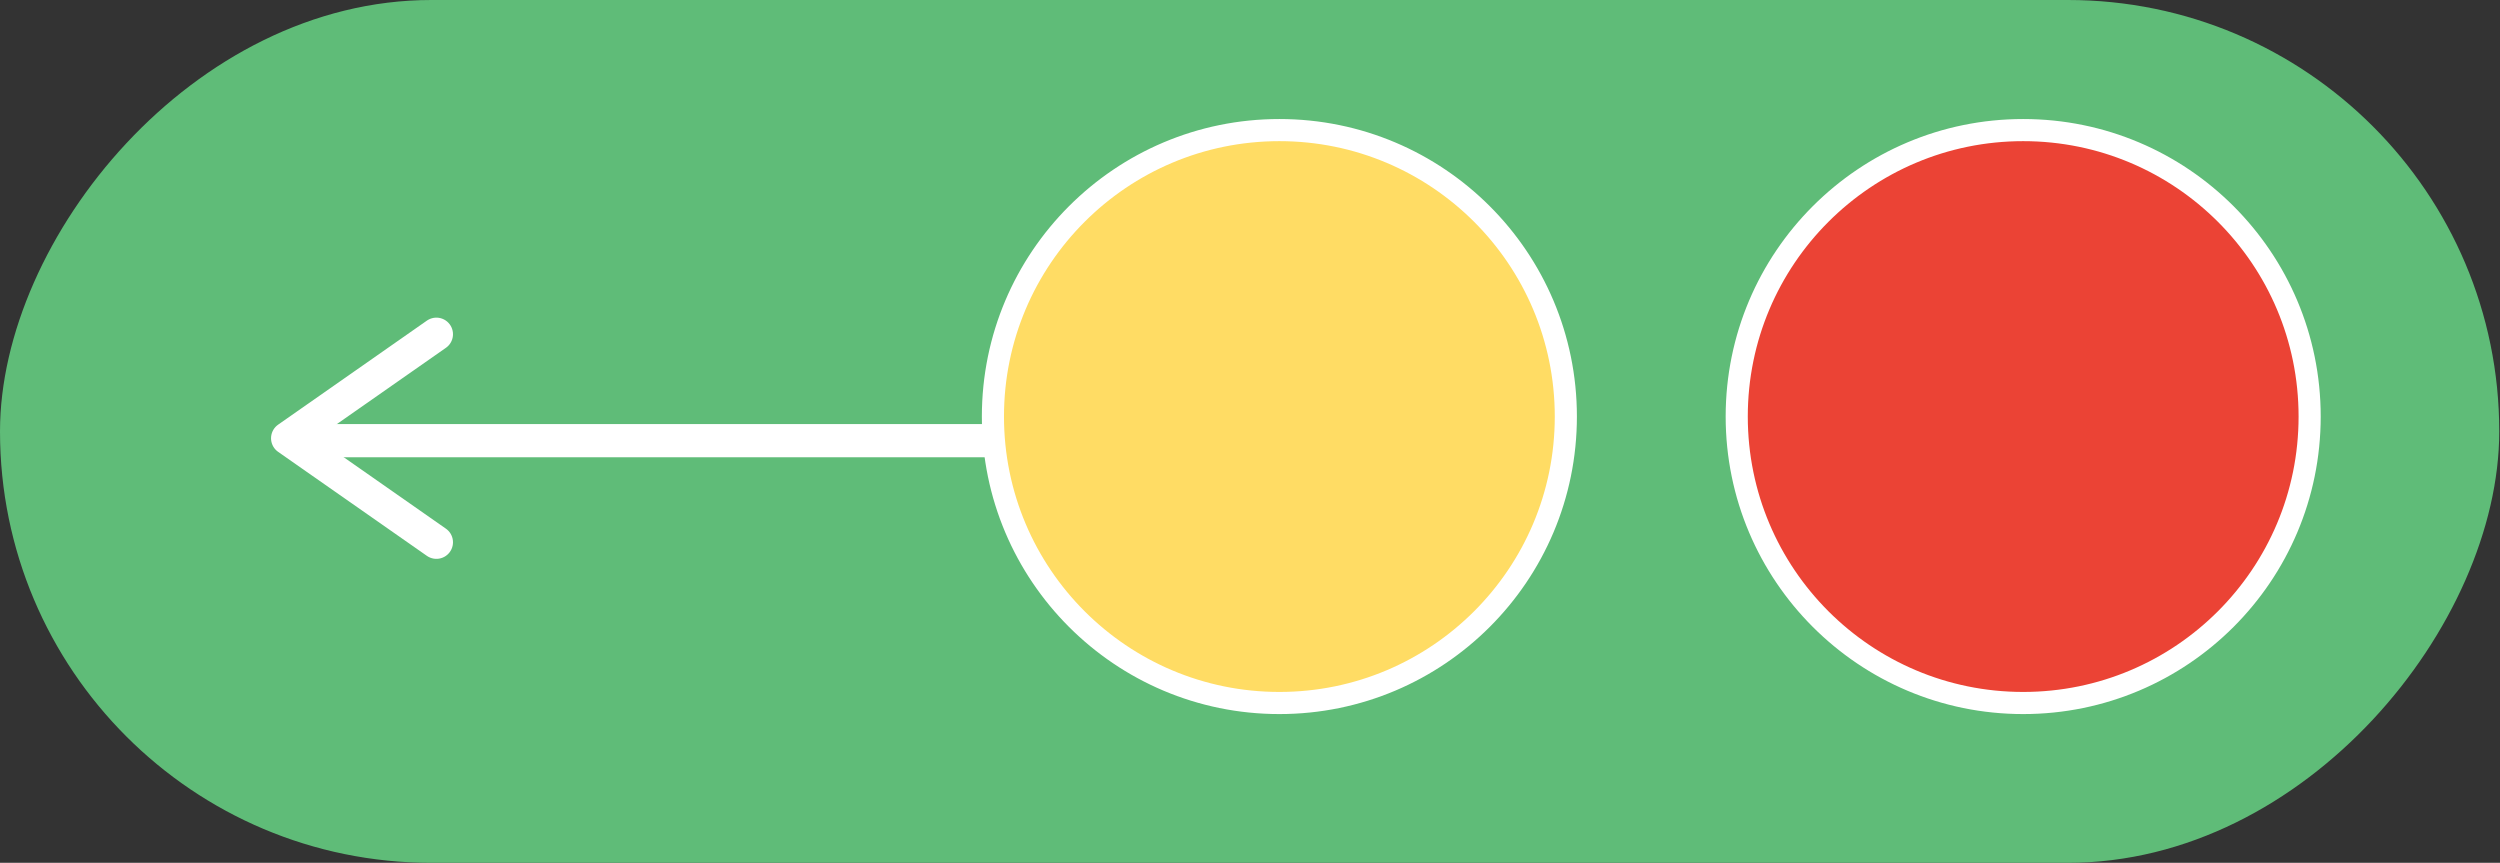 <svg width="113" height="39" viewBox="0 0 113 39" fill="none" xmlns="http://www.w3.org/2000/svg">
<rect x="0" y="0" width="113" height="39" fill="#333333" stroke="none"/>
<rect width="112.966" height="39" rx="19.5" transform="matrix(-1 0 0 1 112.966 0)" fill="#5FBC78"/>
<circle cx="91.448" cy="18.828" r="12.948" transform="rotate(180 91.448 18.828)" fill="#EB4335" stroke="white"/>
<path d="M55.69 19.919H44.931H14" stroke="white" stroke-width="1.5" stroke-linecap="round" stroke-linejoin="round"/>
<circle cx="57.828" cy="18.828" r="12.948" transform="rotate(180 57.828 18.828)" fill="#FFDC64" stroke="white"/>
<path d="M19.725 15.107L13.001 19.809L19.725 24.51" stroke="white" stroke-width="1.5" stroke-linecap="round" stroke-linejoin="round"/>
</svg>
